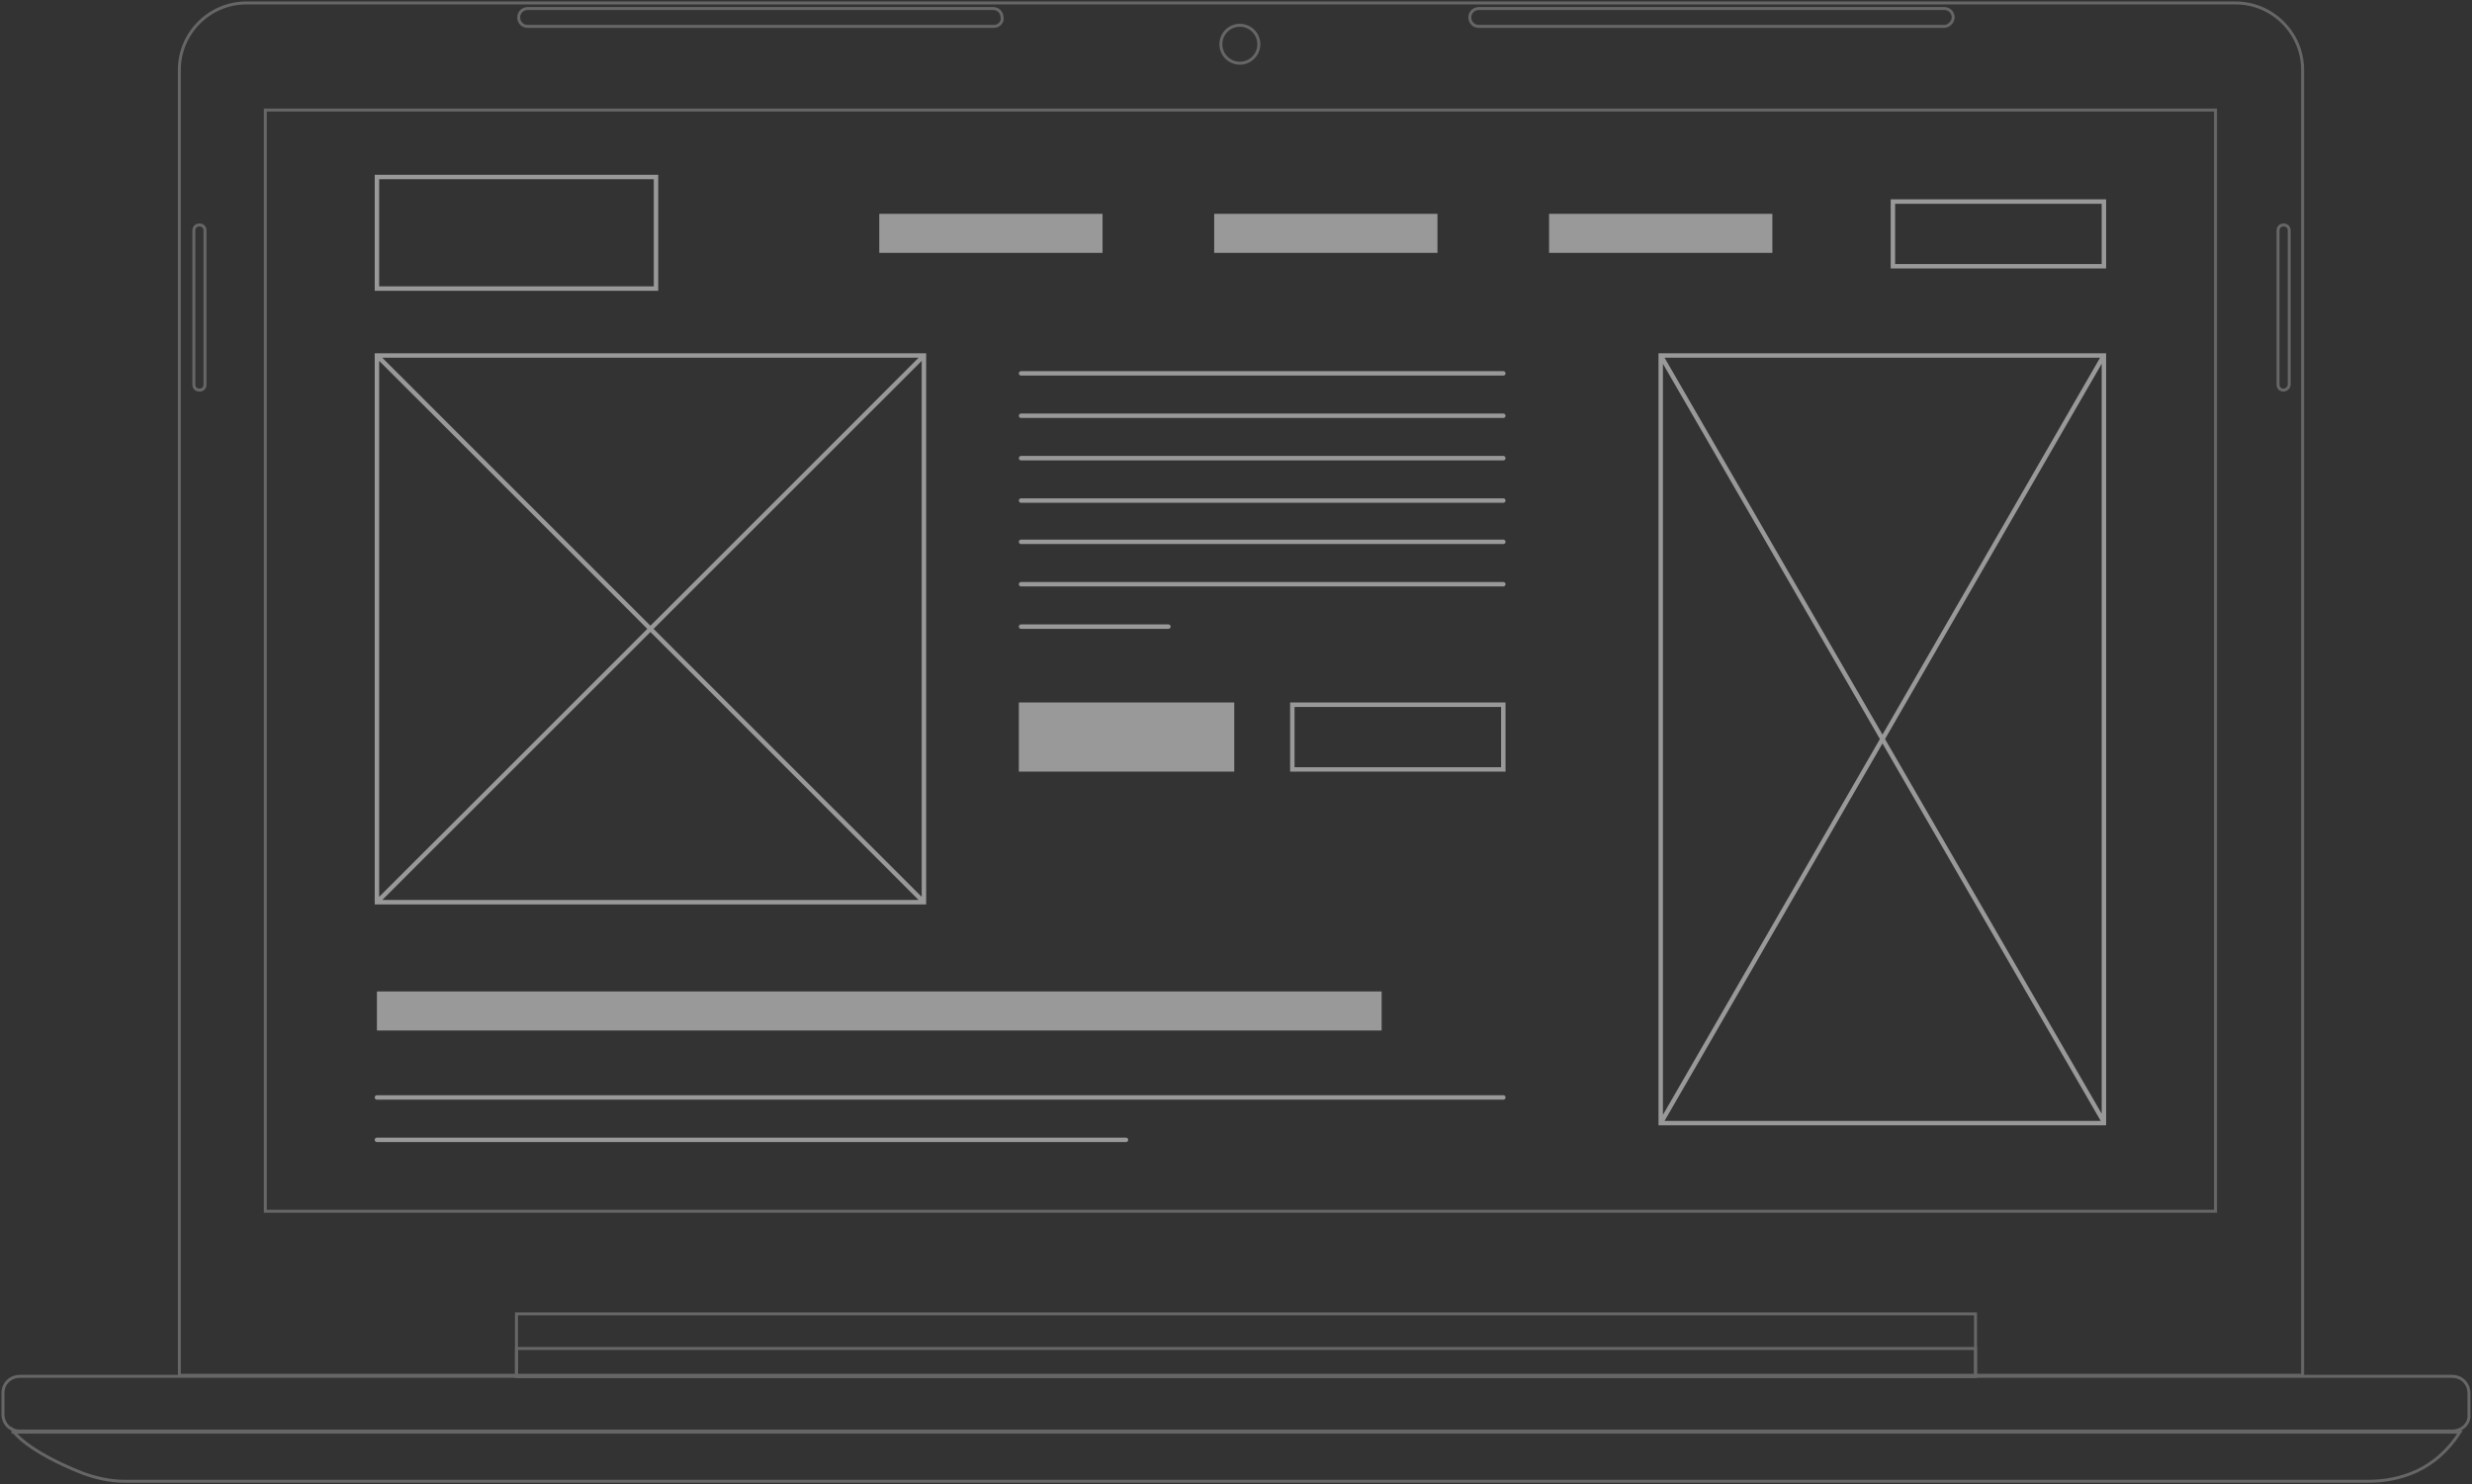 <svg width="836" height="502" viewBox="0 0 836 502" fill="none" xmlns="http://www.w3.org/2000/svg">
<rect x="0" y="0" width="836" height="502" fill="#333333" stroke="none"/>
<g opacity="0.5">
<g opacity="0.5">
<path d="M778.335 465.151H60.65V23.642C60.65 11.189 70.844 1 83.302 1H756.061C768.519 1 778.713 11.189 778.713 23.642V465.151H778.335Z" stroke="white" stroke-miterlimit="10"/>
<path d="M749.266 37.226H89.721V409.679H749.266V37.226Z" stroke="white" stroke-miterlimit="10"/>
<path d="M668.096 444.396H174.664V465.528H668.096V444.396Z" stroke="white" stroke-miterlimit="10"/>
<path d="M668.096 456.094H174.664V465.528H668.096V456.094Z" stroke="white" stroke-miterlimit="10"/>
<path d="M4.399 484.019C4.399 484.019 8.93 490.811 28.184 498.358C32.337 499.868 37.245 501 41.775 501H801.366C806.651 501 812.314 499.868 817.222 497.604C822.885 494.962 827.793 490.811 831.945 484.396H4.399V484.019Z" stroke="white" stroke-miterlimit="10"/>
<path d="M829.301 484.019H6.663C3.265 484.019 1 481.377 1 478.358V471.189C1 467.792 3.643 465.528 6.663 465.528H829.301C832.699 465.528 834.964 468.17 834.964 471.189V478.358C835.342 481.377 832.699 484.019 829.301 484.019Z" stroke="white" stroke-miterlimit="10"/>
<path d="M419.304 21.377C422.848 21.377 425.722 18.505 425.722 14.962C425.722 11.419 422.848 8.547 419.304 8.547C415.759 8.547 412.886 11.419 412.886 14.962C412.886 18.505 415.759 21.377 419.304 21.377Z" stroke="white" stroke-miterlimit="10"/>
<path d="M336.248 8.924H178.44C176.553 8.924 175.42 7.415 175.42 5.906C175.42 4.019 176.93 2.887 178.44 2.887H335.87C337.758 2.887 338.89 4.396 338.89 5.906C339.268 7.415 337.758 8.924 336.248 8.924Z" stroke="white" stroke-miterlimit="10"/>
<path d="M657.527 8.924H500.096C498.209 8.924 497.076 7.415 497.076 5.906C497.076 4.019 498.586 2.887 500.096 2.887H657.527C659.414 2.887 660.547 4.396 660.547 5.906C660.547 7.415 659.037 8.924 657.527 8.924Z" stroke="white" stroke-miterlimit="10"/>
<path d="M772.294 131.943C771.161 131.943 770.406 131.189 770.406 130.057V77.981C770.406 76.849 771.161 76.094 772.294 76.094C773.426 76.094 774.181 76.849 774.181 77.981V130.057C774.181 131.189 773.049 131.943 772.294 131.943Z" stroke="white" stroke-miterlimit="10"/>
<path d="M67.445 131.943C66.313 131.943 65.558 131.189 65.558 130.057V77.981C65.558 76.849 66.313 76.094 67.445 76.094C68.578 76.094 69.332 76.849 69.332 77.981V130.057C69.332 131.189 68.578 131.943 67.445 131.943Z" stroke="white" stroke-miterlimit="10"/>
</g>
<path d="M312.463 120.245L127.474 305.151M312.463 305.151H127.474V120.245H312.463V305.151ZM127.474 120.245L312.463 305.151L127.474 120.245Z" stroke="white" stroke-width="1.5" stroke-miterlimit="10"/>
<path d="M711.513 120.245L561.634 379.868M711.513 379.868H561.634V120.245H711.513V379.868ZM561.634 120.245L711.513 379.491L561.634 120.245Z" stroke="white" stroke-width="1.5" stroke-miterlimit="10"/>
<path d="M345.309 126.283H508.402" stroke="white" stroke-width="1.5" stroke-miterlimit="10" stroke-linecap="round"/>
<path d="M345.309 140.623H508.402" stroke="white" stroke-width="1.5" stroke-miterlimit="10" stroke-linecap="round"/>
<path d="M345.309 154.962H508.402" stroke="white" stroke-width="1.5" stroke-miterlimit="10" stroke-linecap="round"/>
<path d="M345.309 169.302H508.402" stroke="white" stroke-width="1.5" stroke-miterlimit="10" stroke-linecap="round"/>
<path d="M345.309 183.264H508.402" stroke="white" stroke-width="1.5" stroke-miterlimit="10" stroke-linecap="round"/>
<path d="M345.309 197.604H508.402" stroke="white" stroke-width="1.5" stroke-miterlimit="10" stroke-linecap="round"/>
<path d="M345.309 211.944H395.143" stroke="white" stroke-width="1.5" stroke-miterlimit="10" stroke-linecap="round"/>
<path d="M416.662 238.359H345.309V260.245H416.662V238.359Z" fill="white" stroke="white" stroke-width="1.5" stroke-miterlimit="10" stroke-linecap="round"/>
<path d="M508.402 238.359H437.049V260.245H508.402V238.359Z" stroke="white" stroke-width="1.5" stroke-miterlimit="10" stroke-linecap="round"/>
<path d="M711.511 68.17H640.158V90.056H711.511V68.17Z" stroke="white" stroke-width="1.5" stroke-miterlimit="10" stroke-linecap="round"/>
<path d="M221.856 59.868H127.474V97.604H221.856V59.868Z" stroke="white" stroke-width="1.5" stroke-miterlimit="10"/>
<path d="M372.867 72.321H297.361V85.528H372.867V72.321Z" fill="white"/>
<path d="M486.127 72.321H410.621V85.528H486.127V72.321Z" fill="white"/>
<path d="M599.387 72.321H523.881V85.528H599.387V72.321Z" fill="white"/>
<path d="M467.251 335.34H127.474V348.547H467.251V335.34Z" fill="white"/>
<path d="M127.474 371.189H508.402" stroke="white" stroke-width="1.5" stroke-miterlimit="10" stroke-linecap="round"/>
<path d="M127.474 385.528H380.796" stroke="white" stroke-width="1.5" stroke-miterlimit="10" stroke-linecap="round"/>
</g>
</svg>
